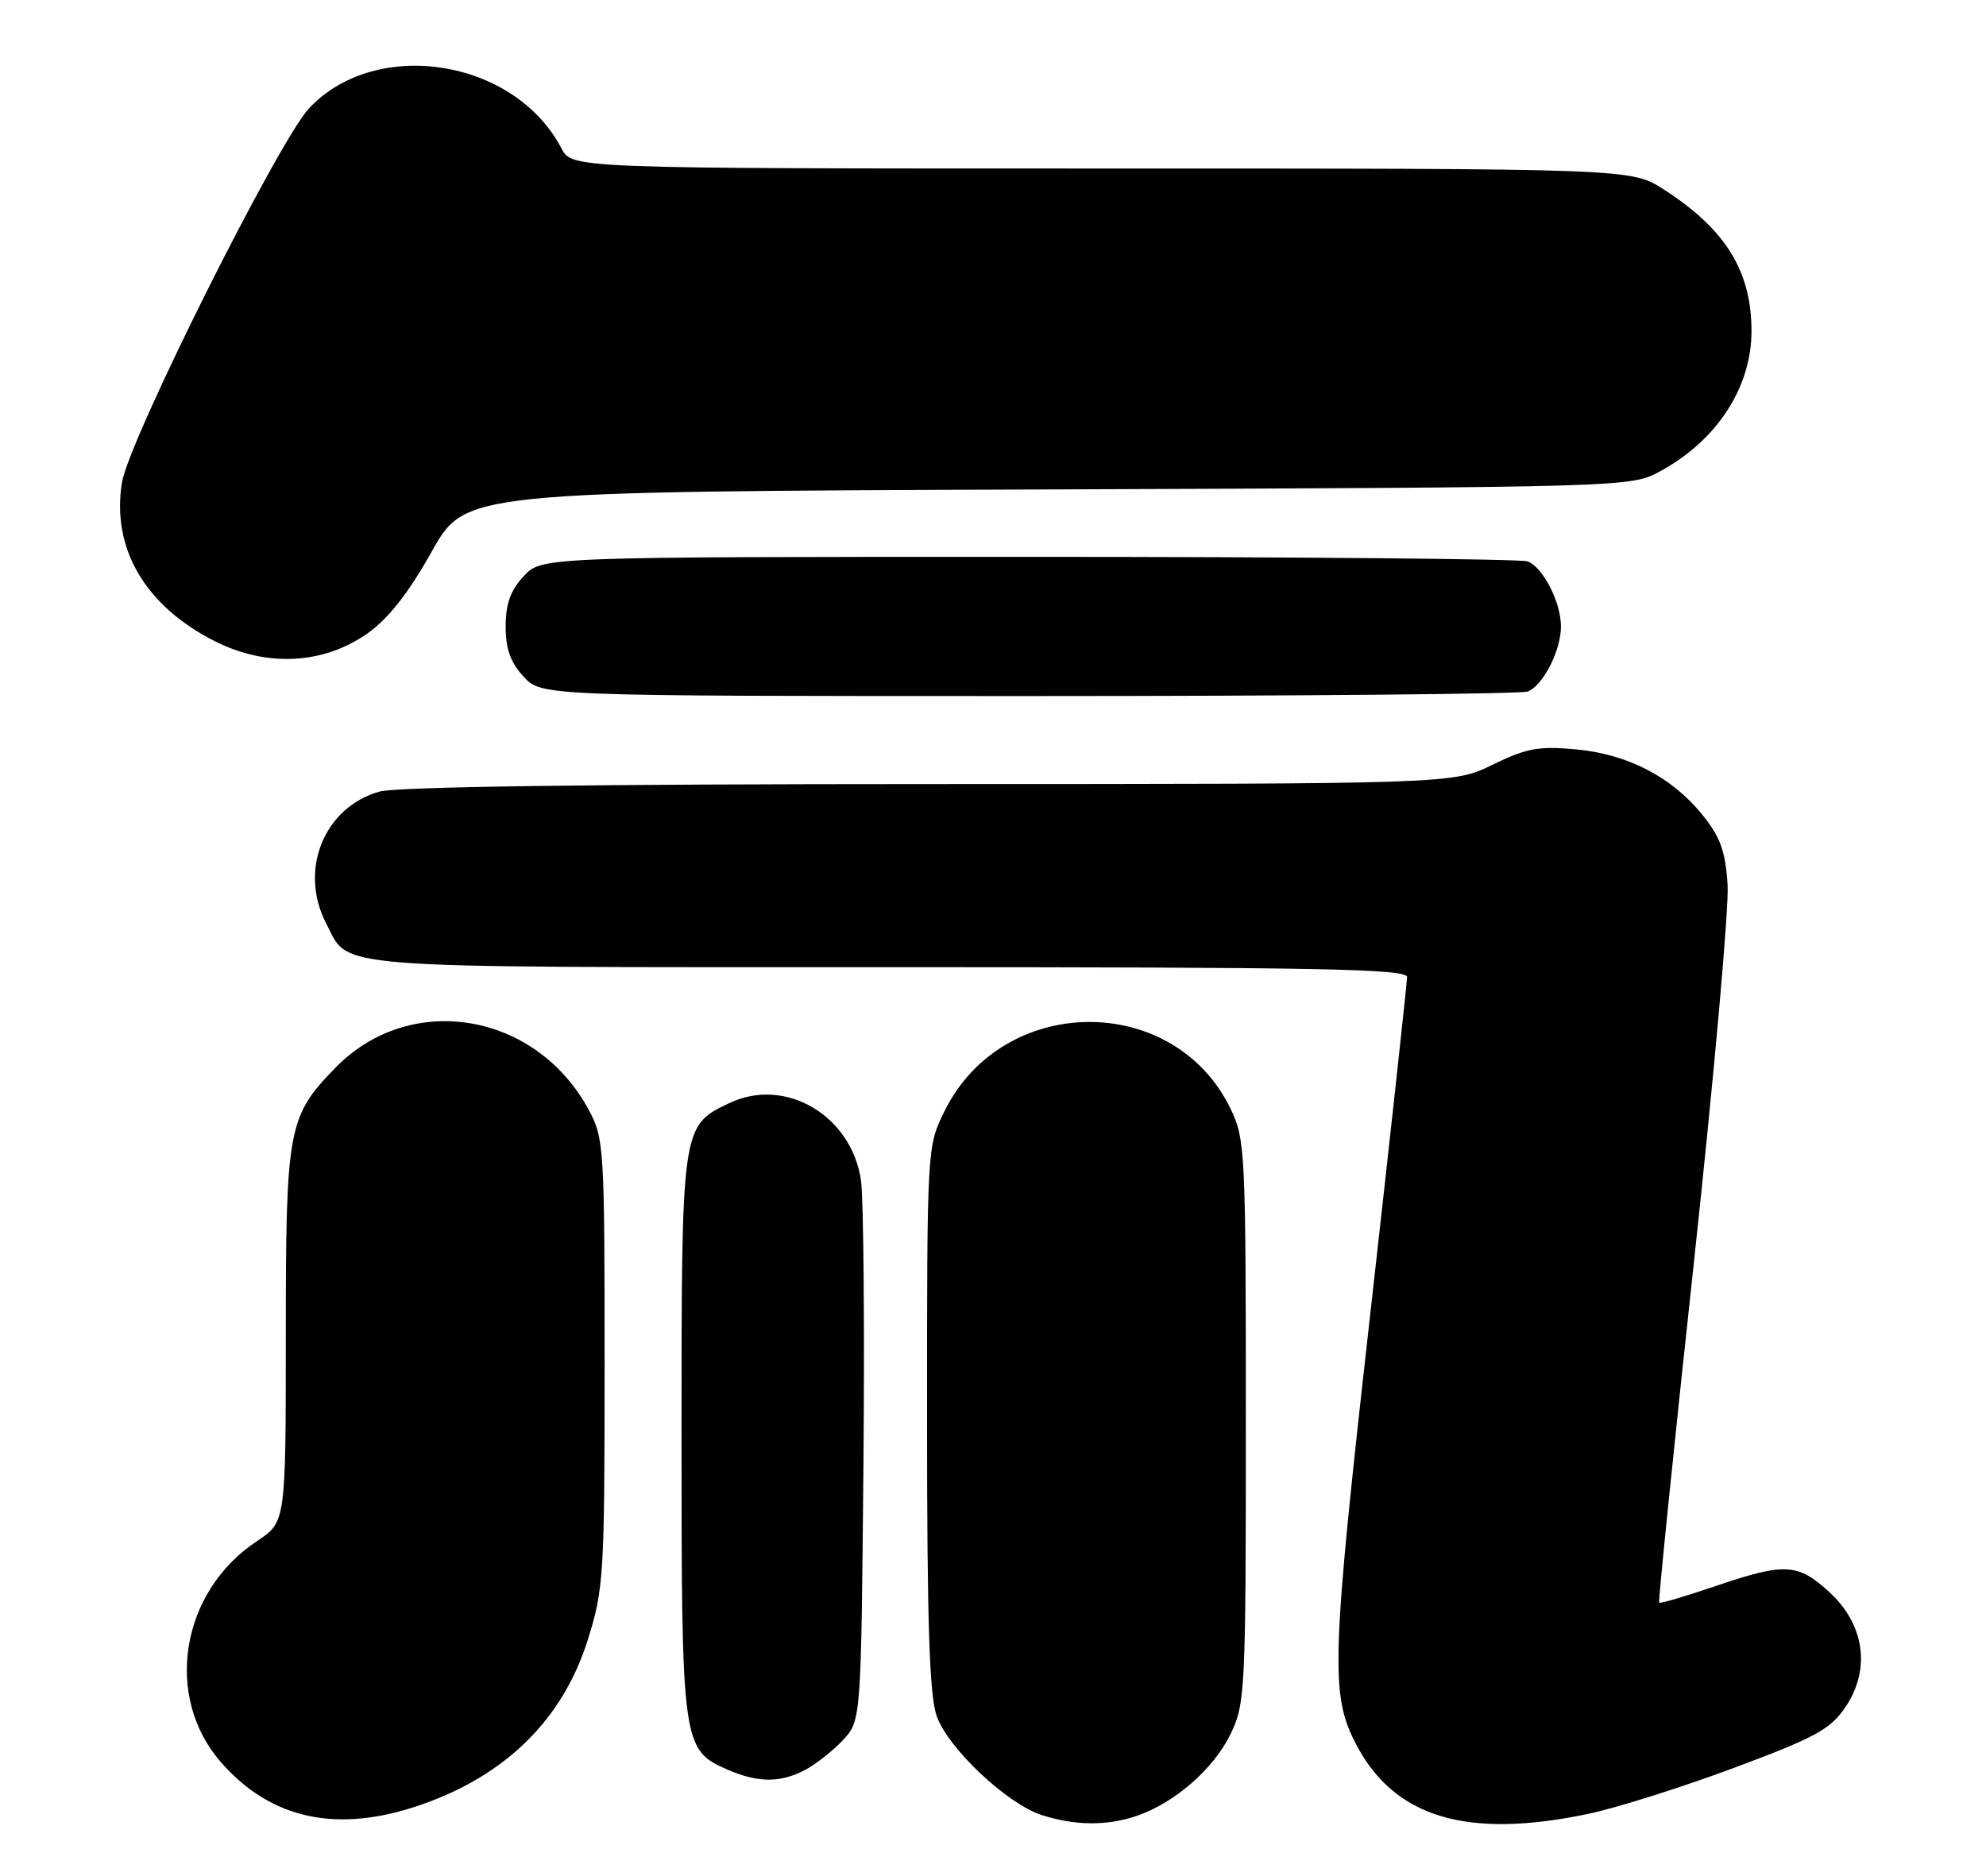 <?xml version="1.0" encoding="UTF-8" standalone="no"?>
<!DOCTYPE svg PUBLIC "-//W3C//DTD SVG 1.1//EN" "http://www.w3.org/Graphics/SVG/1.1/DTD/svg11.dtd" >
<svg xmlns="http://www.w3.org/2000/svg" xmlns:xlink="http://www.w3.org/1999/xlink" version="1.1" viewBox="0 0 271 256">
 <g >
 <path fill="currentColor"
d=" M 57.47 246.31 C 69.07 242.28 76.80 234.63 80.20 223.83 C 82.39 216.85 82.50 215.05 82.50 186.00 C 82.50 156.68 82.42 155.34 80.35 151.50 C 73.15 138.12 55.99 135.25 45.79 145.71 C 39.28 152.39 39.00 153.92 39.00 182.33 C 39.00 207.73 39.00 207.73 35.06 210.34 C 24.62 217.25 22.31 231.59 30.19 240.56 C 37.03 248.35 46.10 250.27 57.47 246.31 Z  M 155.10 247.84 C 160.28 246.08 165.61 241.43 167.92 236.66 C 169.92 232.54 170.00 230.81 170.00 194.00 C 170.00 157.13 169.92 155.46 167.91 151.31 C 160.19 135.38 136.80 135.58 128.88 151.66 C 126.50 156.49 126.50 156.54 126.50 193.50 C 126.50 221.55 126.82 231.40 127.82 234.22 C 129.38 238.63 137.44 246.22 142.17 247.73 C 146.71 249.18 151.05 249.22 155.10 247.84 Z  M 216.78 247.55 C 220.59 246.75 229.49 243.93 236.57 241.30 C 247.74 237.13 249.75 236.04 251.81 233.00 C 255.30 227.84 254.45 221.71 249.61 217.28 C 245.31 213.34 243.55 213.25 234.01 216.50 C 229.97 217.87 226.55 218.88 226.40 218.74 C 226.26 218.59 228.38 197.78 231.12 172.49 C 233.86 147.19 235.94 123.92 235.74 120.77 C 235.45 116.20 234.76 114.26 232.35 111.27 C 228.16 106.05 222.10 102.91 214.99 102.27 C 209.96 101.81 208.27 102.12 203.69 104.36 C 198.30 107.00 198.30 107.00 126.90 107.01 C 81.28 107.01 54.17 107.38 51.81 108.03 C 44.24 110.14 40.74 118.72 44.49 125.99 C 47.78 132.33 43.50 132.00 121.22 132.00 C 180.05 132.00 192.00 132.23 192.00 133.35 C 192.00 134.10 189.73 154.91 186.95 179.60 C 181.69 226.29 181.52 231.20 184.96 237.90 C 190.17 248.05 200.08 251.06 216.78 247.55 Z  M 109.80 241.60 C 111.28 240.82 113.62 238.99 115.00 237.52 C 117.50 234.84 117.50 234.84 117.82 200.17 C 117.99 181.10 117.84 163.50 117.48 161.06 C 116.17 152.22 107.15 146.93 99.55 150.54 C 92.99 153.65 93.00 153.62 93.00 196.00 C 93.00 238.17 93.09 238.83 99.31 241.54 C 103.43 243.32 106.44 243.34 109.80 241.60 Z  M 208.46 94.38 C 210.56 93.57 213.00 88.80 213.00 85.50 C 213.00 82.20 210.56 77.43 208.46 76.62 C 207.56 76.28 176.93 76.00 140.37 76.00 C 73.90 76.00 73.90 76.00 71.45 78.65 C 69.66 80.58 69.00 82.42 69.00 85.50 C 69.00 88.58 69.66 90.42 71.45 92.35 C 73.90 95.00 73.90 95.00 140.37 95.00 C 176.93 95.00 207.56 94.72 208.46 94.38 Z  M 50.16 86.44 C 53.01 84.42 55.74 80.94 58.90 75.30 C 63.50 67.09 63.50 67.09 143.00 66.80 C 222.27 66.50 222.51 66.49 226.50 64.34 C 234.26 60.15 239.00 52.89 239.00 45.18 C 239.00 37.00 235.46 31.29 227.05 25.87 C 222.61 23.00 222.61 23.00 150.33 23.00 C 78.05 23.00 78.05 23.00 76.61 20.25 C 70.24 8.04 51.37 5.03 42.20 14.75 C 38.02 19.18 17.56 60.09 16.64 65.86 C 15.20 74.84 19.79 82.69 29.29 87.50 C 36.38 91.09 44.14 90.69 50.16 86.44 Z "/>
</g>
</svg>